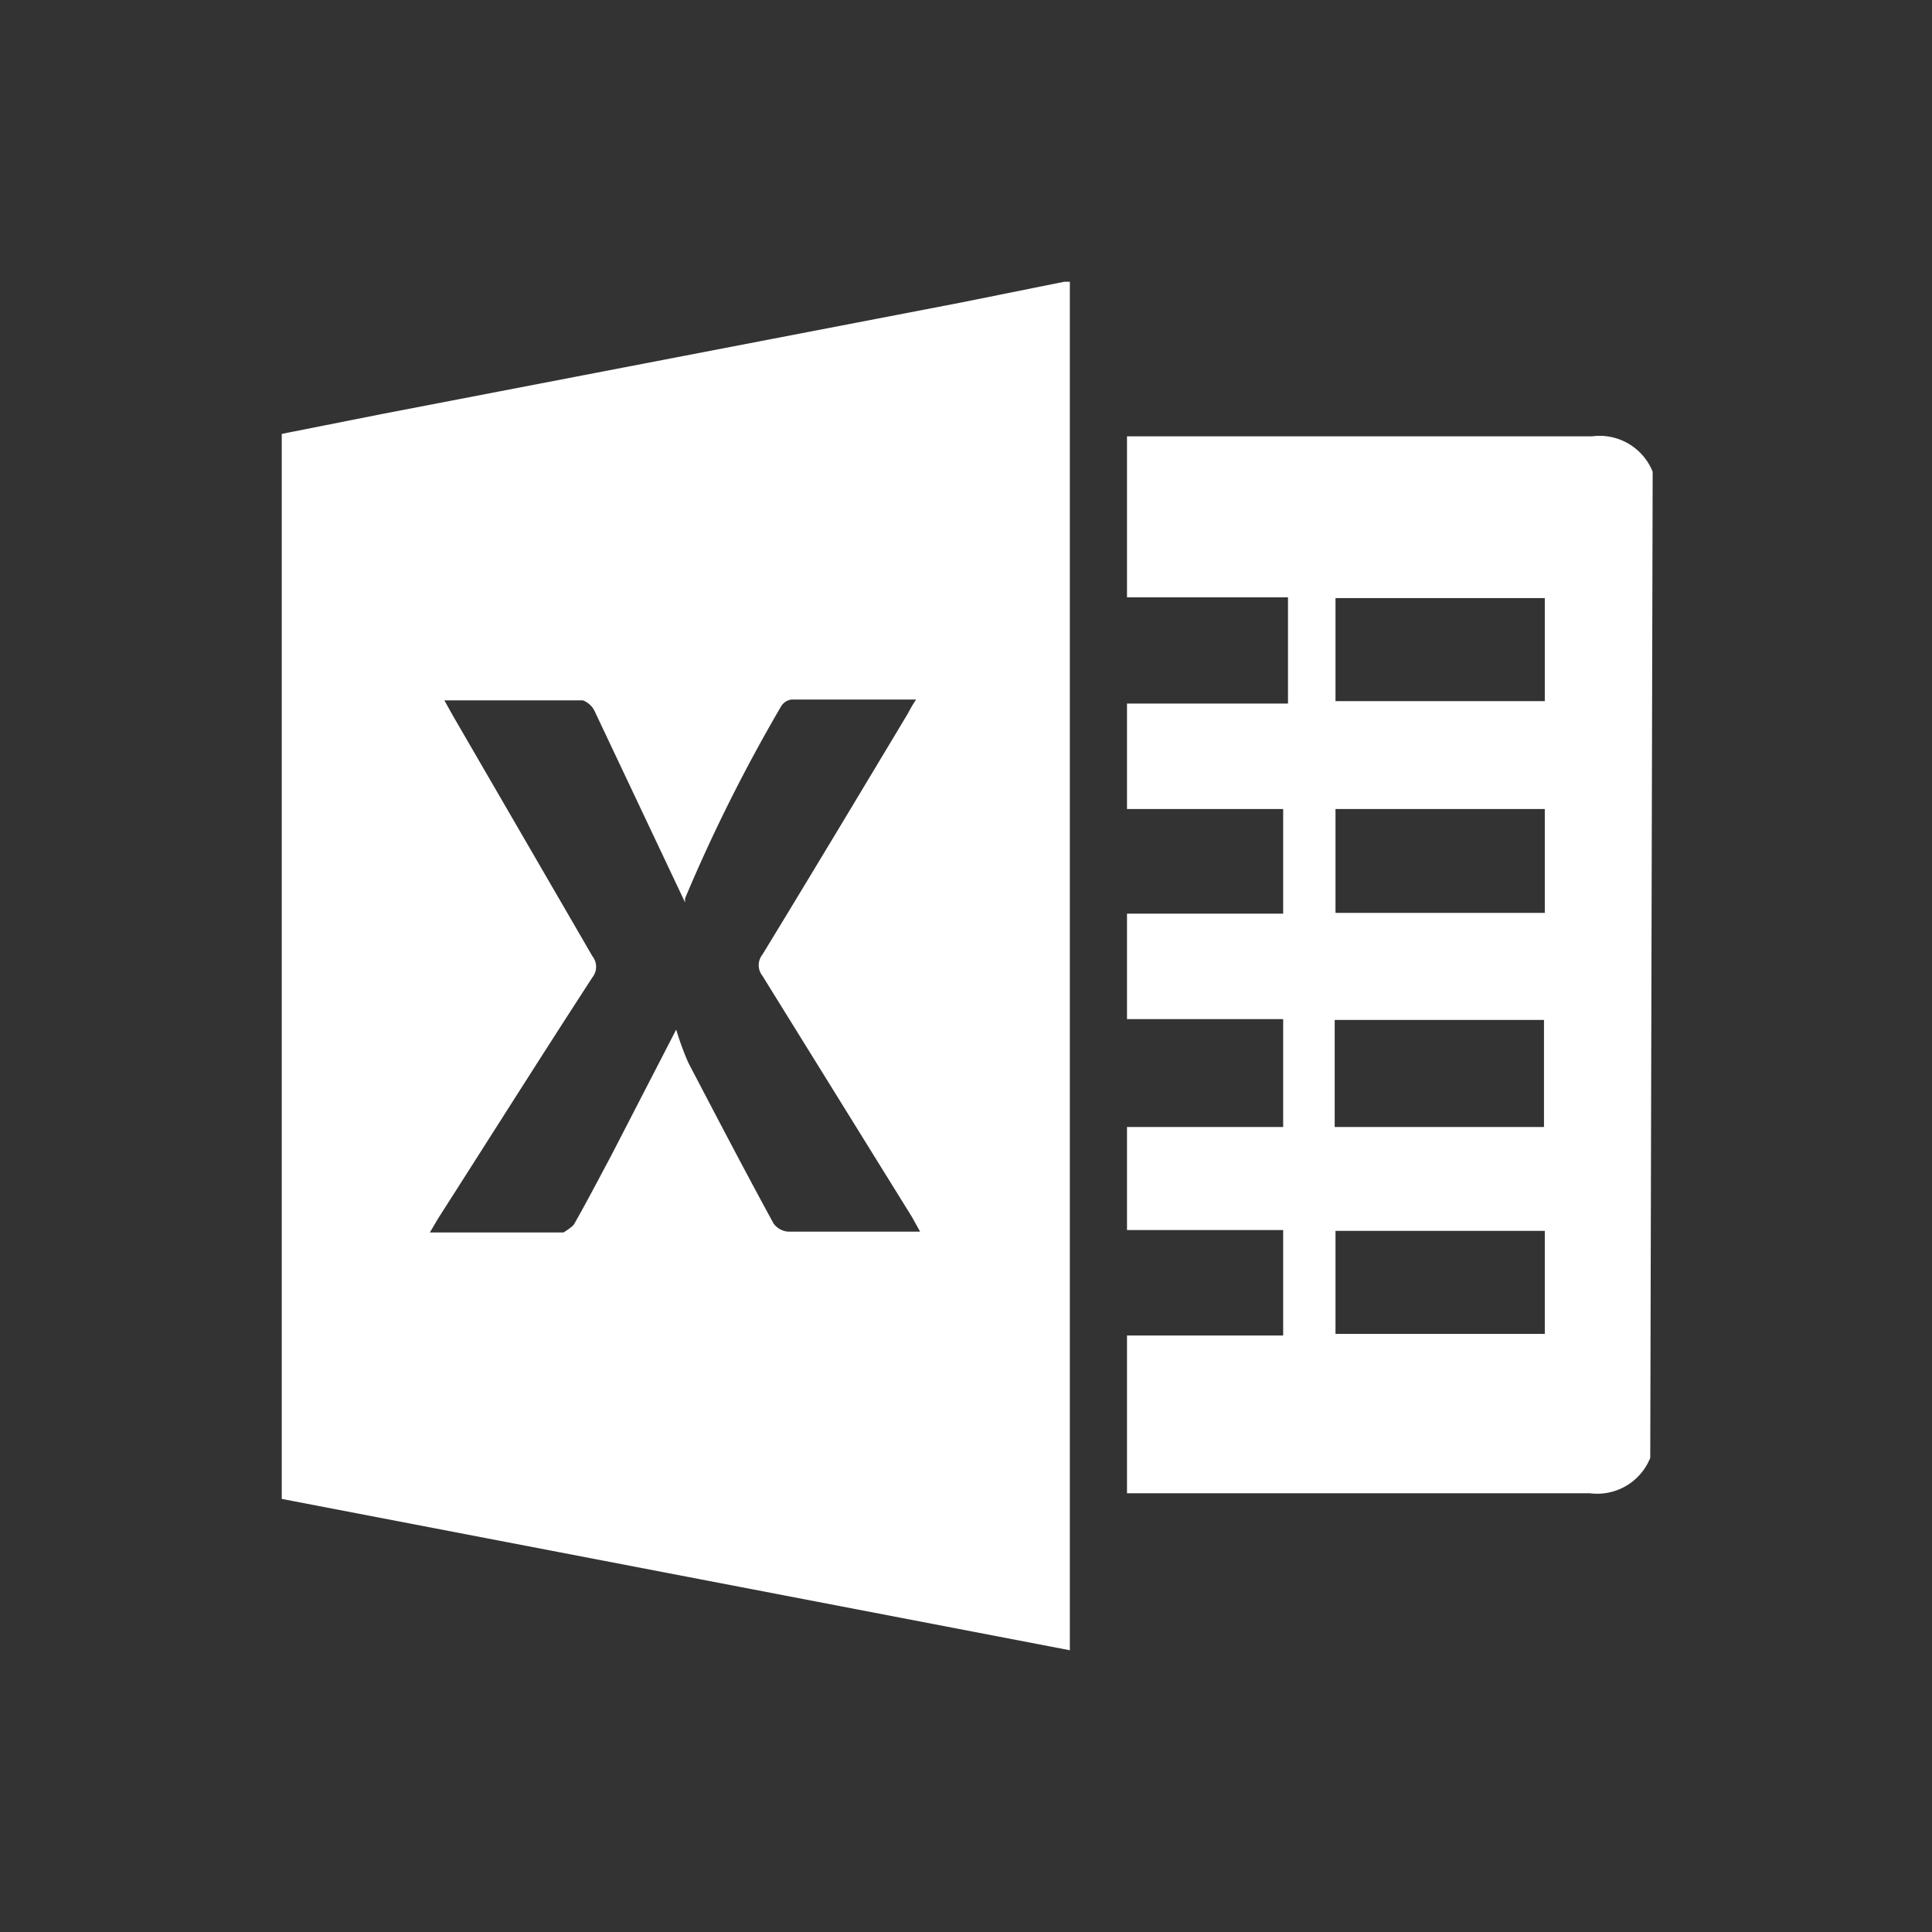 <svg id="Main" xmlns="http://www.w3.org/2000/svg" viewBox="0 0 24 24"><rect x="0" y="0" width="24" height="24" fill="#333333" stroke="none"/><defs><style>.cls-1{fill:none;}.cls-2{fill:#fff;}</style></defs><g id="wrapper"><rect class="cls-1" width="24" height="24"/></g><g id="excel"><path class="cls-2" d="M13.22,3.5h.07s0,.11,0,.16V20.32c0,.06,0,.12,0,.18L3.5,18.62V5.39l1.26-.25,7.17-1.38ZM5.52,8.7l.1.18,1.74,3a.21.21,0,0,1,0,.26c-.65,1-1.28,2-1.92,3l-.1.17H7s.1-.06.13-.1c.16-.28.31-.57.46-.85l.81-1.57a3.54,3.54,0,0,0,.15.41c.35.67.7,1.34,1.06,2a.25.25,0,0,0,.18.1h1.64l-.1-.18-1.86-3a.21.21,0,0,1,0-.26c.61-1,1.21-2,1.81-3a1.81,1.81,0,0,1,.1-.17H9.83a.18.18,0,0,0-.13.09,20.32,20.32,0,0,0-1.19,2.38s0,0,0,.05l0,0L7.38,8.82a.27.27,0,0,0-.14-.12Z"/><path class="cls-2" d="M20.5,18.11a.71.71,0,0,1-.75.44H14V16.59h1.94V15.28H14V14h1.94V12.66H14V11.35h1.94v-1.3H14V8.74h2V7.42H14v-2h5.78a.71.71,0,0,1,.75.44ZM19.19,7.43h-2.6V8.71h2.6Zm0,7.86h-2.6v1.28h2.6Zm0-3.95V10.05H16.59v1.29ZM16.58,14h2.6V12.67h-2.6Z"/></g></svg>
